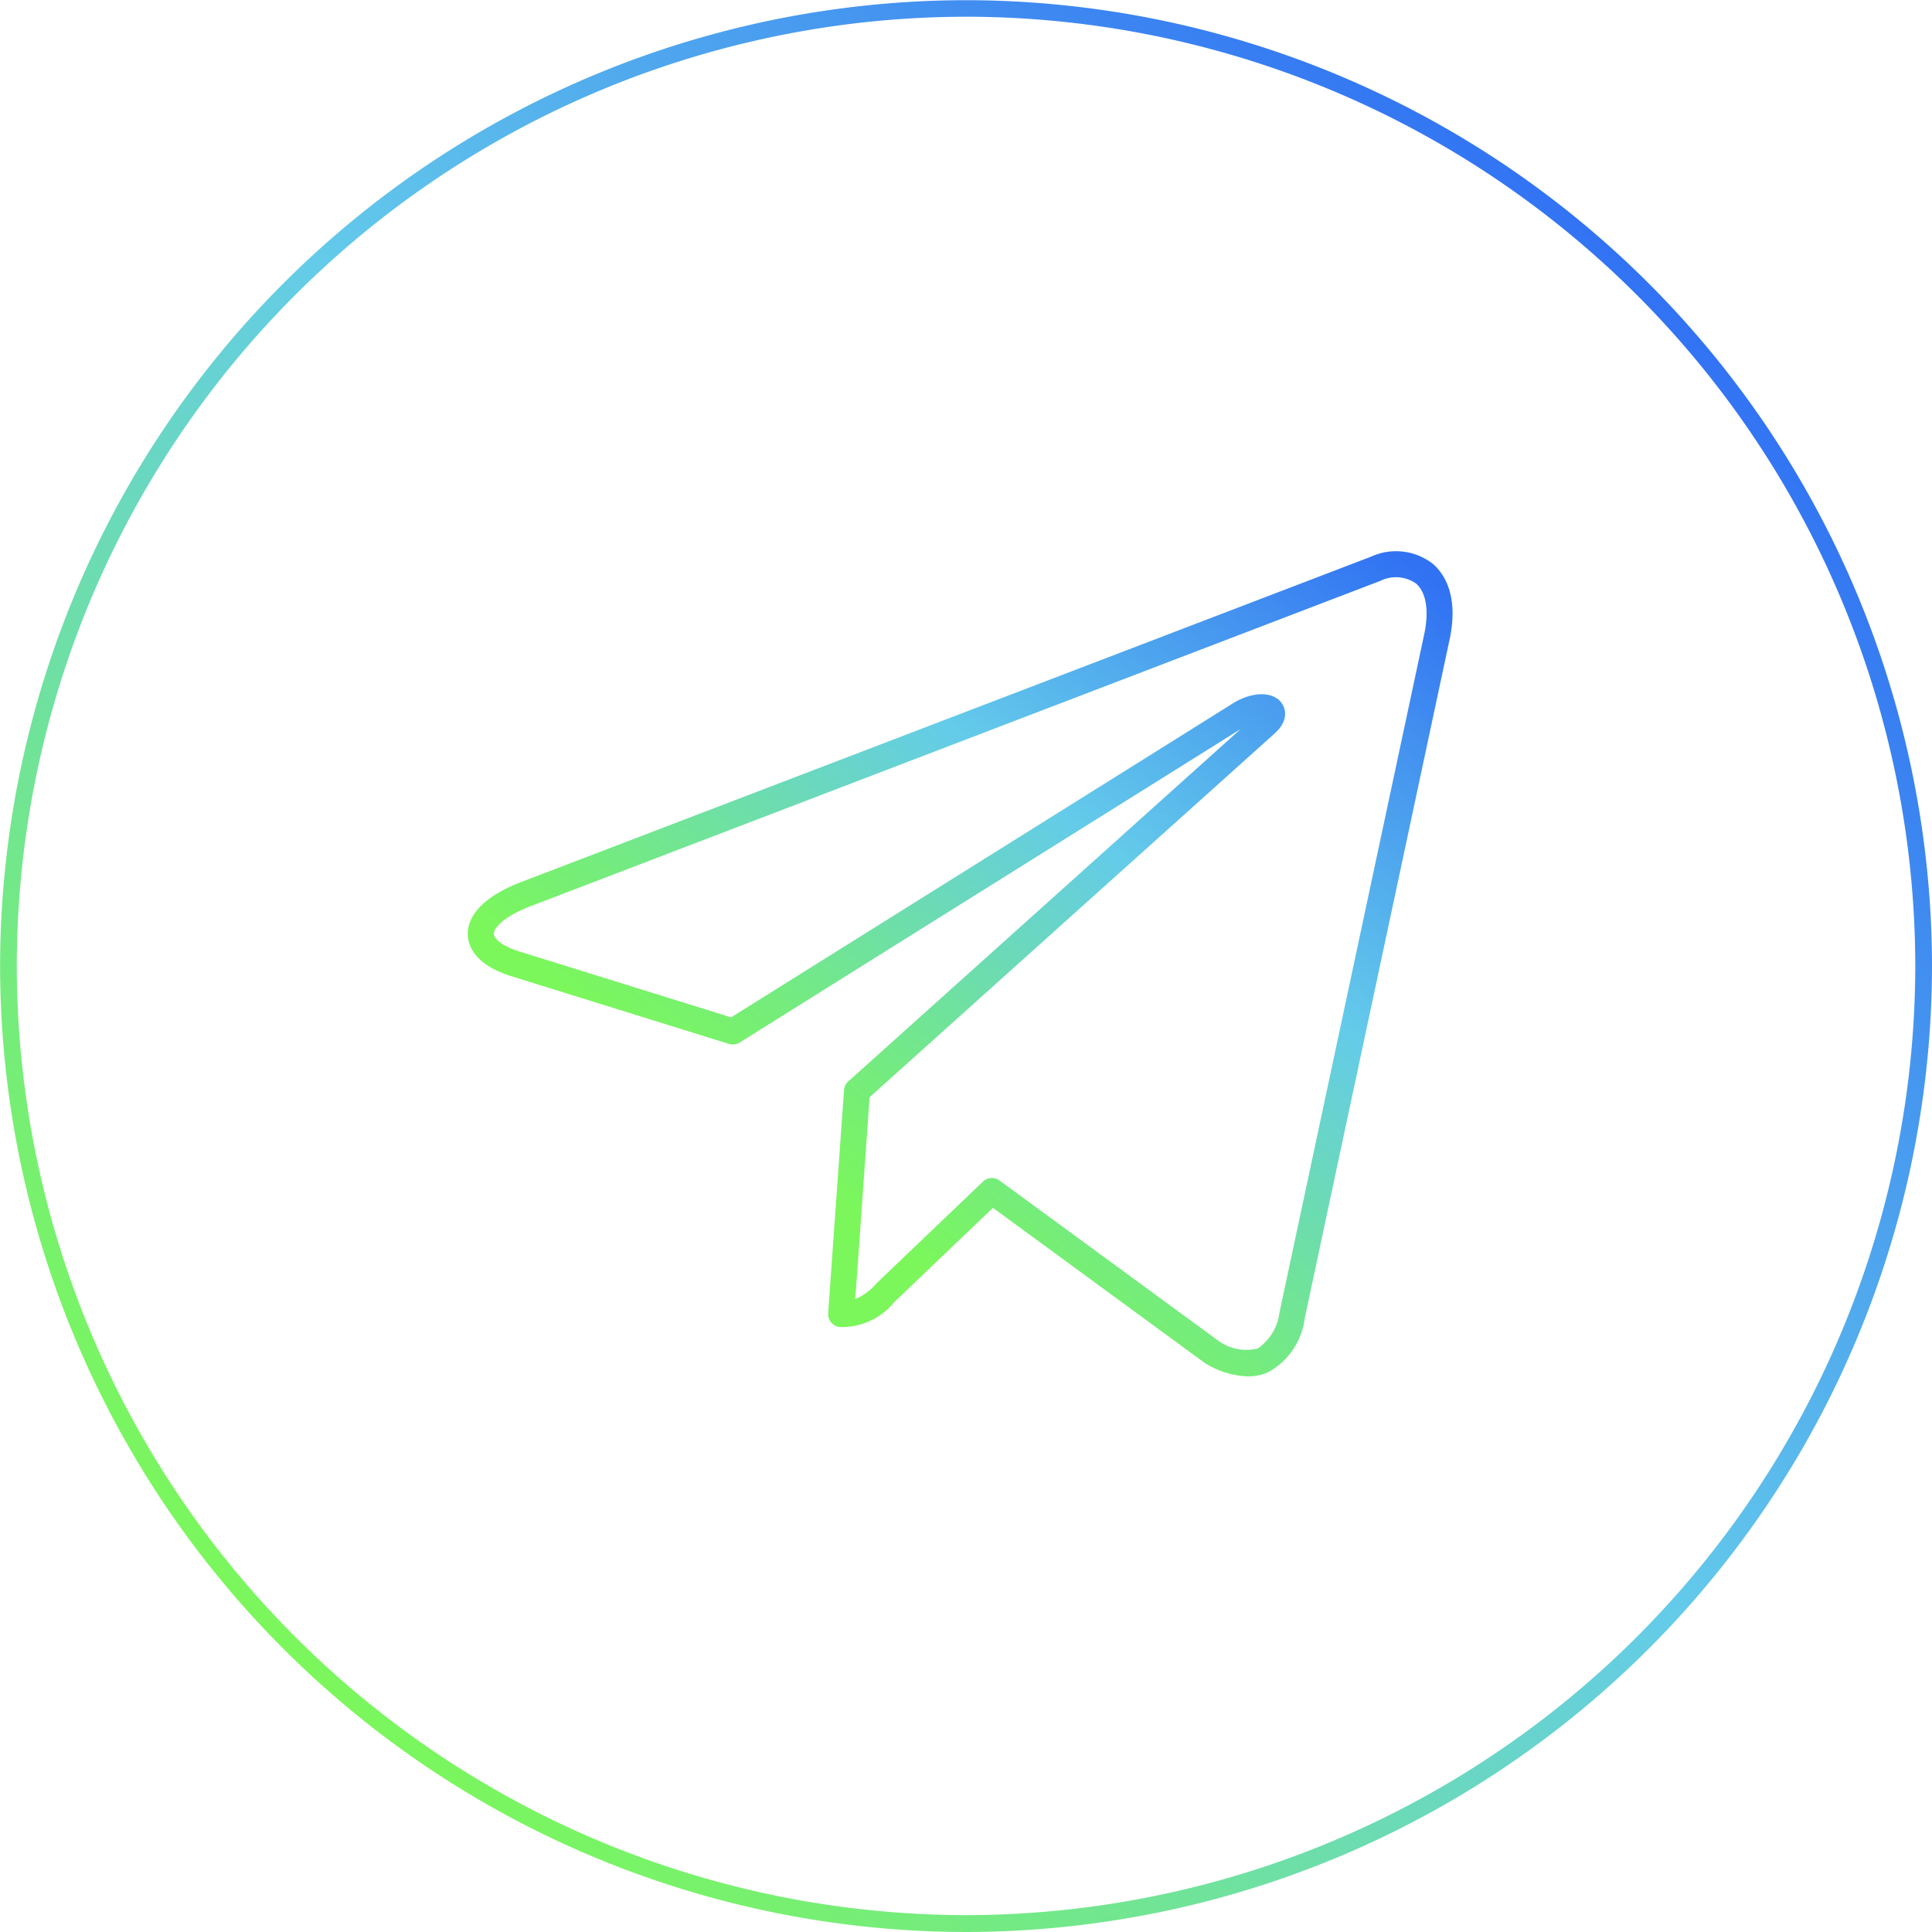 <svg xmlns="http://www.w3.org/2000/svg" xmlns:xlink="http://www.w3.org/1999/xlink" width="115.611" height="115.61" viewBox="0 0 115.611 115.61">
  <defs>
    <linearGradient id="linear-gradient" x1="0.353" y1="0.786" x2="0.938" y2="0.089" gradientUnits="objectBoundingBox">
      <stop offset="0" stop-color="#7bf75b"/>
      <stop offset="0.138" stop-color="#75ec7c"/>
      <stop offset="0.442" stop-color="#67d2d2"/>
      <stop offset="0.522" stop-color="#64cbea"/>
      <stop offset="1" stop-color="#3172f3"/>
    </linearGradient>
    <linearGradient id="linear-gradient-2" x1="0.147" y1="0.853" x2="0.853" y2="0.147" xlink:href="#linear-gradient"/>
  </defs>
  <g id="Group_36844" data-name="Group 36844" transform="translate(-800 -5965)">
    <path id="Path_76509" data-name="Path 76509" d="M-2268.085,1046.652a5.224,5.224,0,0,1-2.5-.759.636.636,0,0,1-.081-.052l-12.667-9.275-5.9,5.633a4.04,4.04,0,0,1-3.187,1.5.777.777,0,0,1-.568-.247.775.775,0,0,1-.206-.584l.949-13.348a.769.769,0,0,1,.255-.522l23.482-21.086-29.979,18.759a.772.772,0,0,1-.642.084l-13.012-4.048c-2.227-.69-2.6-1.851-2.617-2.482-.026-.707.352-2.055,3.157-3.143l50.9-19.487a3.586,3.586,0,0,1,3.7.438c.619.536,1.571,1.839.99,4.547l-.01.037-8.65,40.535a4.292,4.292,0,0,1-2.18,3.244A3,3,0,0,1-2268.085,1046.652Zm-1.7-2.092a2.84,2.84,0,0,0,2.3.418,3.067,3.067,0,0,0,1.3-2.161l8.656-40.561c0-.013,0-.025.008-.037.292-1.391.112-2.489-.494-3.013a2.1,2.1,0,0,0-2.133-.161l-50.887,19.483c-1.733.673-2.174,1.368-2.165,1.641.01.292.486.732,1.527,1.054l12.672,3.942,29.919-18.721c1.162-.769,2.461-.823,3.006-.114.114.148.63.937-.428,1.873l-24.209,21.739-.858,12.083a3.358,3.358,0,0,0,1.262-.937l6.377-6.093a.776.776,0,0,1,.994-.066Zm13.018-42.144h0Z" transform="translate(3142.751 5000.713)" fill="url(#linear-gradient)"/>
    <path id="Path_76517" data-name="Path 76517" d="M-2820.115,1078.6a57.87,57.87,0,0,1-57.8-57.8,57.87,57.87,0,0,1,57.8-57.8,57.871,57.871,0,0,1,57.806,57.8A57.871,57.871,0,0,1-2820.115,1078.6Zm0-114.61a56.869,56.869,0,0,0-56.8,56.8,56.87,56.87,0,0,0,56.8,56.8,56.87,56.87,0,0,0,56.806-56.8A56.869,56.869,0,0,0-2820.115,963.989Z" transform="translate(3677.92 5002.011)" fill="url(#linear-gradient-2)"/>
  </g>
</svg>
